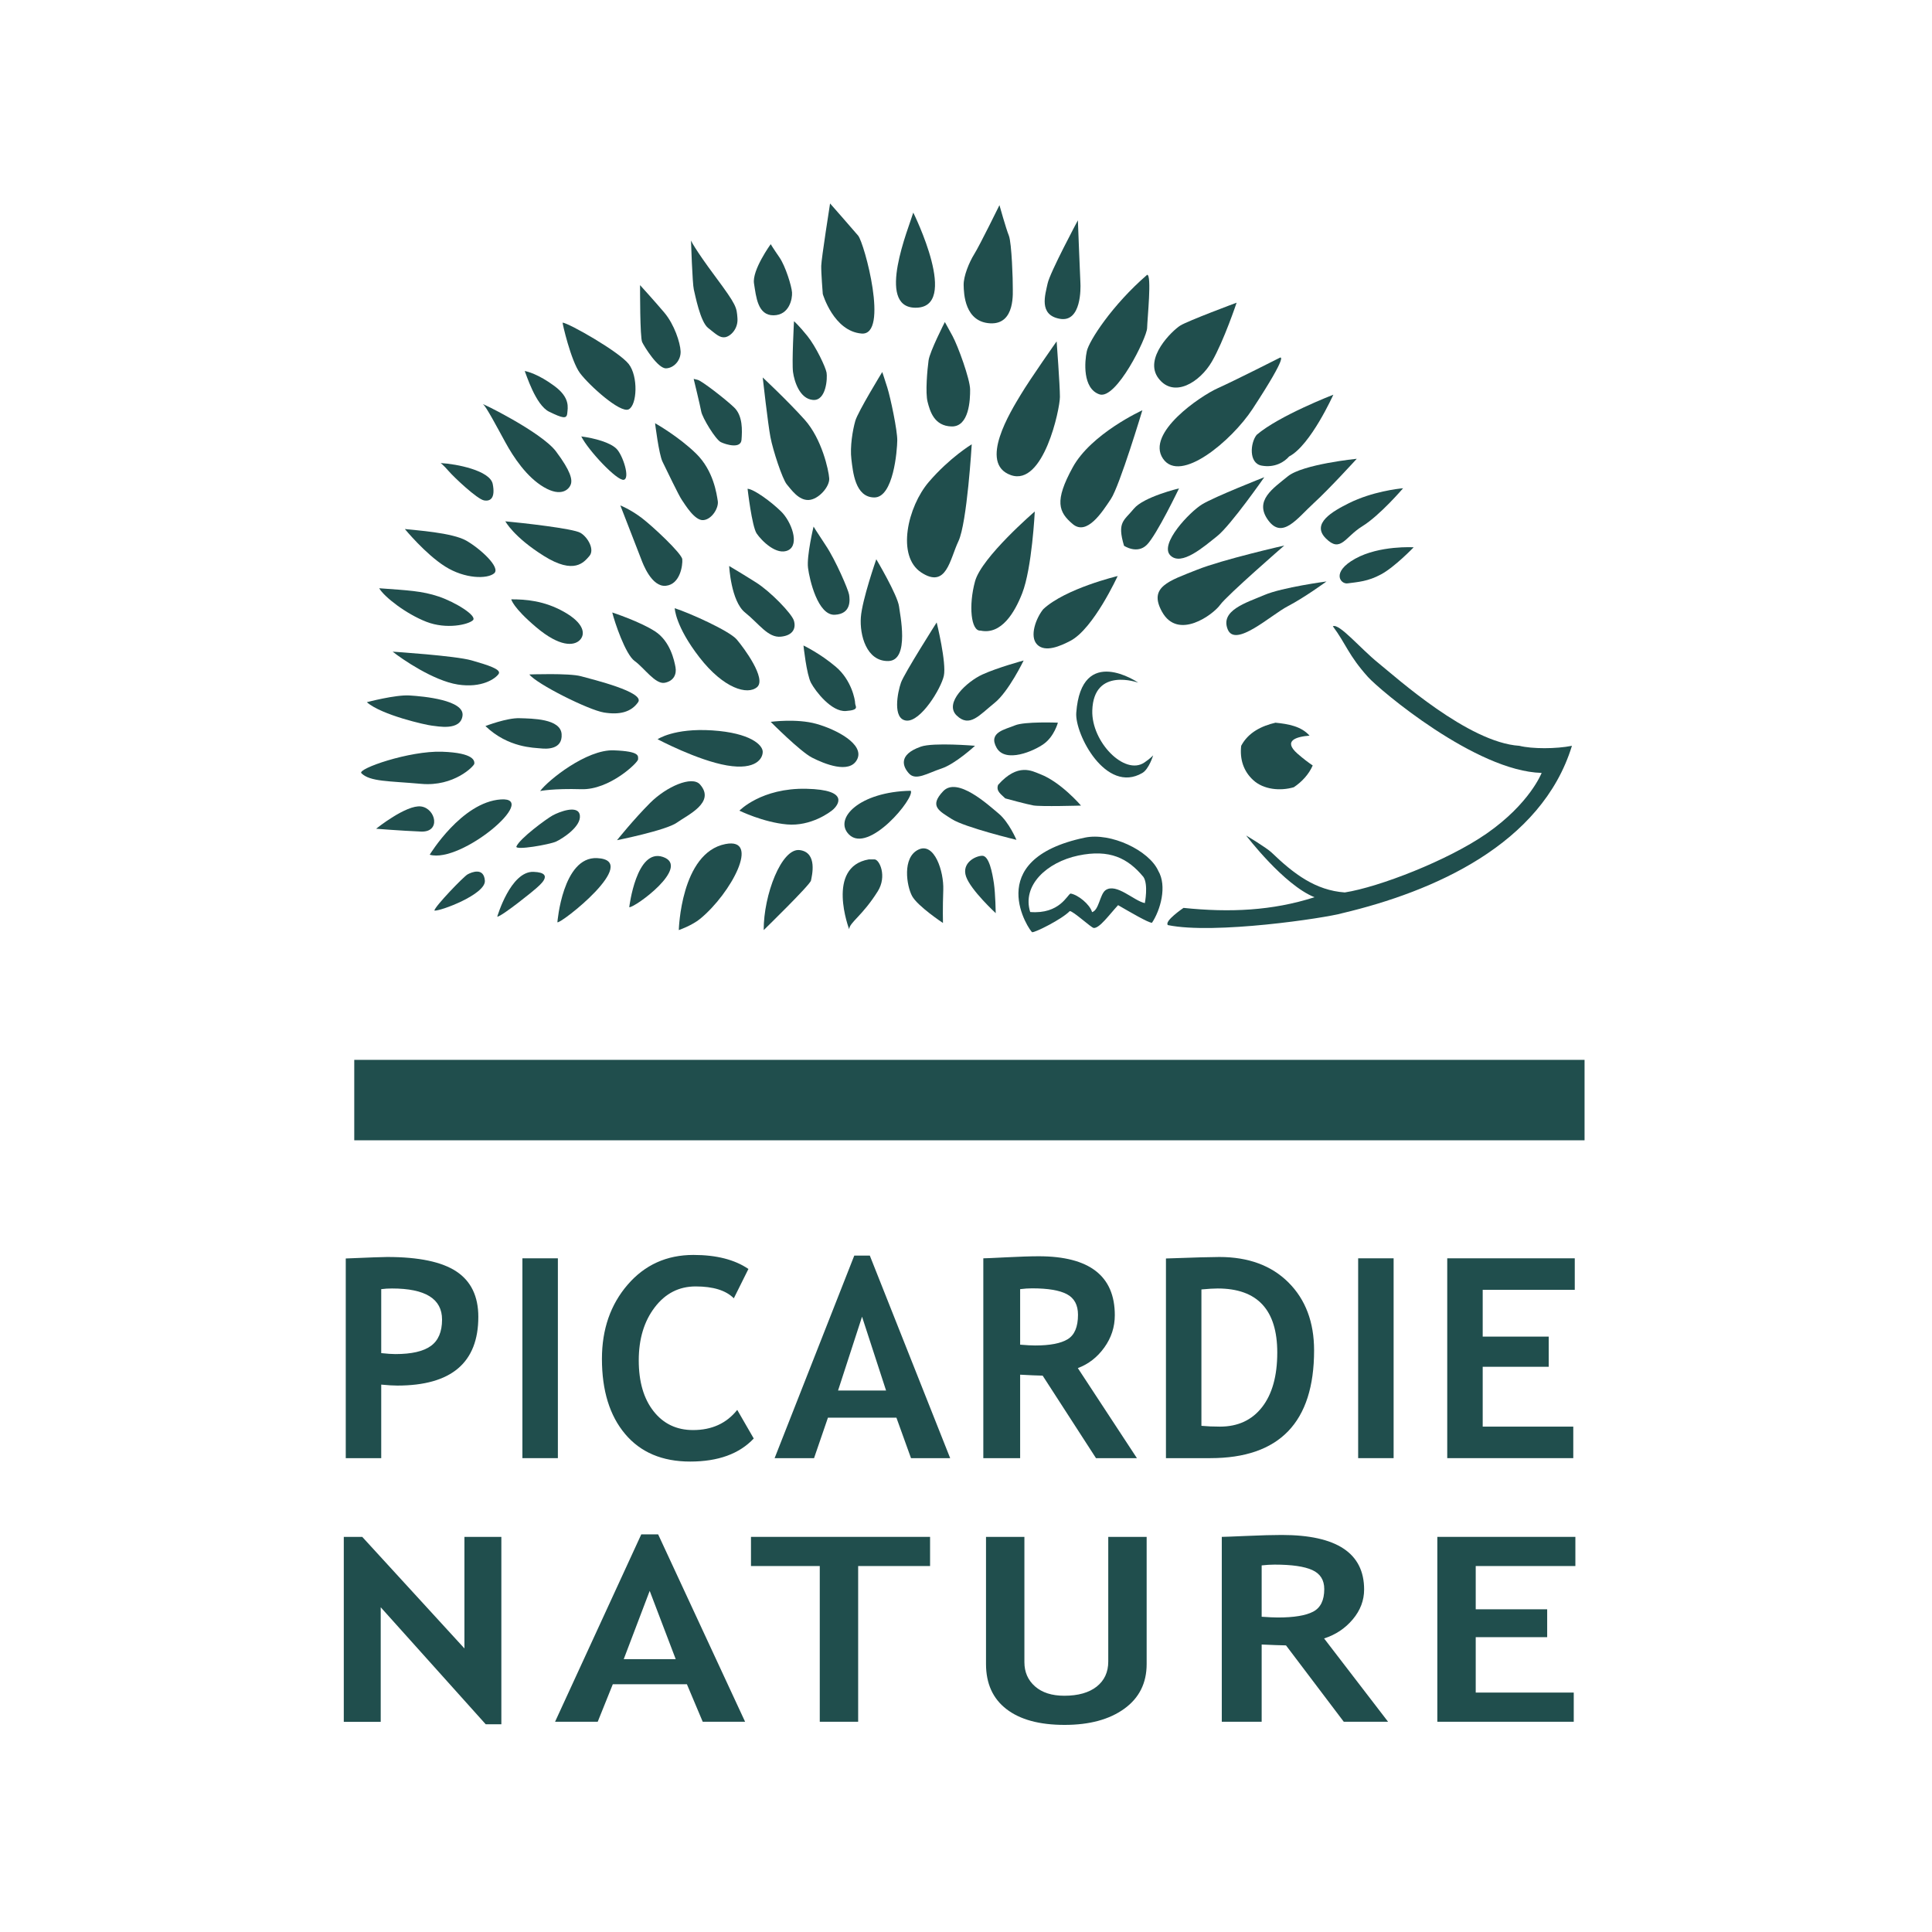 <?xml version="1.0" encoding="UTF-8"?>
<svg xmlns="http://www.w3.org/2000/svg" xmlns:xlink="http://www.w3.org/1999/xlink" width="283.465pt" height="283.465pt" viewBox="0 0 283.465 283.465" version="1.2">
<g id="surface1">
<path style=" stroke:none;fill-rule:nonzero;fill:rgb(12.549%,30.588%,30.196%);fill-opacity:1;" d="M 161.297 57.855 C 163.773 58.727 168.273 49.527 168.305 48.141 C 168.34 46.754 169.012 40.316 168.312 40.316 C 163.168 44.762 159.789 50.008 159.461 51.52 C 159.129 53.027 158.816 56.988 161.297 57.855 "/>
<path style=" stroke:none;fill-rule:nonzero;fill:rgb(12.549%,30.588%,30.196%);fill-opacity:1;" d="M 177.812 53.047 C 179.57 50.004 181.438 44.41 181.438 44.41 C 181.438 44.41 174.316 47.055 173.172 47.766 C 172.031 48.477 167.73 52.57 169.98 55.516 C 172.23 58.469 176.051 56.09 177.812 53.047 "/>
<path style=" stroke:none;fill-rule:nonzero;fill:rgb(12.549%,30.588%,30.196%);fill-opacity:1;" d="M 170.629 67.285 C 173.168 71.043 180.73 64.648 183.77 60.012 C 189.32 51.543 187.773 52.488 187.773 52.488 C 187.773 52.488 181.164 55.84 178.648 56.969 C 176.137 58.098 168.09 63.531 170.629 67.285 "/>
<path style=" stroke:none;fill-rule:nonzero;fill:rgb(12.549%,30.588%,30.196%);fill-opacity:1;" d="M 148.309 69.707 C 153.109 71.41 155.512 60.004 155.512 58.246 C 155.512 56.484 155.031 50.086 155.031 50.086 C 155.031 50.086 151.191 55.527 149.754 57.926 C 148.309 60.328 143.512 68.008 148.309 69.707 "/>
<path style=" stroke:none;fill-rule:nonzero;fill:rgb(12.549%,30.588%,30.196%);fill-opacity:1;" d="M 185.105 68.316 C 187.023 68.668 188.438 67.789 189.141 66.973 C 192.297 65.336 195.629 57.91 195.629 57.91 C 195.629 57.91 187.648 60.992 184.379 63.801 C 183.438 64.969 183.184 67.969 185.105 68.316 "/>
<path style=" stroke:none;fill-rule:nonzero;fill:rgb(12.549%,30.588%,30.196%);fill-opacity:1;" d="M 157.391 76.891 C 159.473 78.652 161.711 75.133 162.992 73.211 C 164.273 71.293 167.609 60.195 167.609 60.195 C 167.609 60.195 160.109 63.605 157.391 68.57 C 154.672 73.531 155.309 75.133 157.391 76.891 "/>
<path style=" stroke:none;fill-rule:nonzero;fill:rgb(12.549%,30.588%,30.196%);fill-opacity:1;" d="M 186.066 76.328 C 188.156 79.191 190.332 76.043 192.715 73.859 C 195.098 71.68 199.066 67.312 199.066 67.312 C 199.066 67.312 191.129 68.105 188.945 69.891 C 186.758 71.68 183.98 73.465 186.066 76.328 "/>
<path style=" stroke:none;fill-rule:nonzero;fill:rgb(12.549%,30.588%,30.196%);fill-opacity:1;" d="M 135.18 84.004 C 138.875 86.414 139.352 82.078 140.621 79.41 C 141.891 76.738 142.574 65.188 142.574 65.188 C 142.574 65.188 139.359 67.117 136.27 70.719 C 133.188 74.32 131.477 81.59 135.18 84.004 "/>
<path style=" stroke:none;fill-rule:nonzero;fill:rgb(12.549%,30.588%,30.196%);fill-opacity:1;" d="M 178.621 78.629 C 180.605 77.035 185.5 70.016 185.5 70.016 C 185.5 70.016 178.223 72.871 176.383 73.992 C 174.535 75.113 170.082 79.816 171.703 81.477 C 173.32 83.137 176.637 80.215 178.621 78.629 "/>
<path style=" stroke:none;fill-rule:nonzero;fill:rgb(12.549%,30.588%,30.196%);fill-opacity:1;" d="M 166.352 74.648 C 164.914 76.41 163.867 76.562 164.918 80.074 C 164.918 80.074 166.832 81.371 168.273 79.93 C 169.711 78.492 172.988 71.656 172.988 71.656 C 172.988 71.656 167.793 72.891 166.352 74.648 "/>
<path style=" stroke:none;fill-rule:nonzero;fill:rgb(12.549%,30.588%,30.196%);fill-opacity:1;" d="M 205.938 71.629 C 205.973 71.625 205.977 71.625 205.938 71.629 "/>
<path style=" stroke:none;fill-rule:nonzero;fill:rgb(12.549%,30.588%,30.196%);fill-opacity:1;" d="M 199.887 77.207 C 202.461 75.621 205.852 71.652 205.863 71.637 C 205.199 71.695 201.348 72.113 197.902 73.832 C 195.523 75.023 192.348 76.812 194.527 78.992 C 196.711 81.18 197.309 78.797 199.887 77.207 "/>
<path style=" stroke:none;fill-rule:nonzero;fill:rgb(12.549%,30.588%,30.196%);fill-opacity:1;" d="M 205.867 71.633 L 205.863 71.637 C 205.891 71.633 205.926 71.629 205.938 71.629 C 205.922 71.629 205.906 71.633 205.867 71.633 "/>
<path style=" stroke:none;fill-rule:nonzero;fill:rgb(12.549%,30.588%,30.196%);fill-opacity:1;" d="M 143.863 92.523 C 146.918 93.168 148.871 89.875 149.973 87.059 C 151.422 83.359 151.824 75.047 151.824 75.047 C 151.824 75.047 144.02 81.754 143.059 85.289 C 142.09 88.828 142.457 92.645 143.863 92.523 "/>
<path style=" stroke:none;fill-rule:nonzero;fill:rgb(12.549%,30.588%,30.196%);fill-opacity:1;" d="M 197.707 85.594 C 199.262 85.387 200.715 85.309 202.621 84.277 C 204.609 83.223 207.414 80.301 207.414 80.301 C 207.414 80.301 202.414 79.988 198.836 81.973 C 195.266 83.957 196.691 85.73 197.707 85.594 "/>
<path style=" stroke:none;fill-rule:nonzero;fill:rgb(12.549%,30.588%,30.196%);fill-opacity:1;" d="M 179.016 88.75 C 180.008 87.359 188.434 80.039 188.434 80.039 C 188.434 80.039 179.441 82.078 175.645 83.59 C 171.5 85.242 168.477 86.105 170.484 89.742 C 172.844 94.031 178.023 90.141 179.016 88.75 "/>
<path style=" stroke:none;fill-rule:nonzero;fill:rgb(12.549%,30.588%,30.196%);fill-opacity:1;" d="M 131.91 88.992 C 131.691 87.305 128.57 82.055 128.57 82.055 C 128.57 82.055 126.484 88.02 126.305 90.582 C 126.117 93.141 127.109 97.047 130.328 96.988 C 133.547 96.93 132.004 89.949 131.91 88.992 "/>
<path style=" stroke:none;fill-rule:nonzero;fill:rgb(12.549%,30.588%,30.196%);fill-opacity:1;" d="M 157.07 94.012 C 160.453 92.23 163.984 84.516 163.984 84.516 C 163.984 84.516 156.344 86.332 153.074 89.371 C 152.016 90.66 150.988 93.371 152.176 94.574 C 153.359 95.773 155.594 94.789 157.07 94.012 "/>
<path style=" stroke:none;fill-rule:nonzero;fill:rgb(12.549%,30.588%,30.196%);fill-opacity:1;" d="M 185.504 87.301 C 182.859 88.43 179.016 89.547 180.125 92.328 C 181.234 95.109 186.453 90.246 188.941 88.949 C 191.434 87.652 194.625 85.312 194.625 85.312 C 194.625 85.312 188.148 86.172 185.504 87.301 "/>
<path style=" stroke:none;fill-rule:nonzero;fill:rgb(12.549%,30.588%,30.196%);fill-opacity:1;" d="M 222.922 109.426 C 215.434 108.953 204.883 99.414 202.242 97.285 C 199.602 95.156 196.492 91.414 195.559 91.887 C 197.547 94.574 197.809 96.086 200.703 99.32 C 202.398 101.215 216.535 113.164 226.191 113.402 C 226.191 113.402 224.473 117.883 218.125 122.297 C 212.406 126.27 202.297 130.164 197.309 130.941 C 193.012 130.633 189.836 128.23 186.562 125.078 C 185.766 124.332 182.836 122.586 182.836 122.586 C 182.836 122.586 188.348 129.84 192.867 131.641 C 186.668 133.629 180.434 133.91 173.648 133.207 C 173.648 133.207 170.77 135.148 171.352 135.73 C 178.133 137.137 194.449 134.703 196.961 133.98 C 210.293 130.82 226.191 123.922 230.637 109.426 C 228.301 109.891 224.789 109.891 222.922 109.426 "/>
<path style=" stroke:none;fill-rule:nonzero;fill:rgb(12.549%,30.588%,30.196%);fill-opacity:1;" d="M 138.48 99.156 C 138.895 97.266 137.43 91.324 137.43 91.324 C 137.43 91.324 132.695 98.762 132.195 100.152 C 131.699 101.547 130.902 105.527 132.992 105.727 C 135.082 105.926 138.066 101.047 138.48 99.156 "/>
<path style=" stroke:none;fill-rule:nonzero;fill:rgb(12.549%,30.588%,30.196%);fill-opacity:1;" d="M 167.602 113.414 C 168.59 112.836 169.191 110.824 169.191 110.824 C 169.191 110.824 168.816 111.262 167.895 111.883 C 164.996 113.832 160.121 108.844 160.262 104.246 C 160.457 97.781 167.008 100.164 167.008 100.164 C 167.008 100.164 158.66 94.398 157.91 104.586 C 157.684 107.688 162.242 116.539 167.602 113.414 "/>
<path style=" stroke:none;fill-rule:nonzero;fill:rgb(12.549%,30.588%,30.196%);fill-opacity:1;" d="M 150.188 96.91 C 150.188 96.91 146.402 97.93 144.133 98.965 C 141.863 100.004 138.465 103.145 140.363 104.98 C 142.266 106.812 143.676 104.934 145.922 103.133 C 147.988 101.48 150.188 96.91 150.188 96.91 "/>
<path style=" stroke:none;fill-rule:nonzero;fill:rgb(12.549%,30.588%,30.196%);fill-opacity:1;" d="M 153.188 109.117 C 154.684 108.02 155.215 106.031 155.215 106.031 C 155.215 106.031 150.305 105.832 148.91 106.43 C 147.52 107.023 144.93 107.422 146.223 109.715 C 147.52 112.004 151.699 110.211 153.188 109.117 "/>
<path style=" stroke:none;fill-rule:nonzero;fill:rgb(12.549%,30.588%,30.196%);fill-opacity:1;" d="M 138.137 112.758 C 140.195 112.074 143.055 109.422 143.055 109.422 C 143.055 109.422 136.945 108.906 135.113 109.547 C 131.688 110.746 132.496 112.535 133.371 113.488 C 134.375 114.59 136.074 113.441 138.137 112.758 "/>
<path style=" stroke:none;fill-rule:nonzero;fill:rgb(12.549%,30.588%,30.196%);fill-opacity:1;" d="M 147.496 117.141 C 147.496 117.141 150.504 117.973 151.598 118.172 C 152.691 118.371 158.605 118.195 158.605 118.195 C 158.605 118.195 155.68 114.758 152.613 113.582 C 151.422 113.125 149.367 111.879 146.445 115.152 C 146.094 116.09 146.914 116.555 147.496 117.141 "/>
<path style=" stroke:none;fill-rule:nonzero;fill:rgb(12.549%,30.588%,30.196%);fill-opacity:1;" d="M 146.523 119.367 C 145.004 118.102 140.453 113.895 138.379 116.09 C 136.301 118.285 137.766 118.969 139.664 120.184 C 141.562 121.395 149.133 123.223 149.133 123.223 C 149.133 123.223 148.043 120.633 146.523 119.367 "/>
<path style=" stroke:none;fill-rule:nonzero;fill:rgb(12.549%,30.588%,30.196%);fill-opacity:1;" d="M 134.727 124.668 C 132.352 125.832 133.02 129.965 133.816 131.457 C 134.617 132.949 138.352 135.422 138.352 135.422 C 138.352 135.422 138.297 133.25 138.398 130.562 C 138.496 127.875 137.102 123.496 134.727 124.668 "/>
<path style=" stroke:none;fill-rule:nonzero;fill:rgb(12.549%,30.588%,30.196%);fill-opacity:1;" d="M 144.105 125.559 C 143.082 125.582 141.051 126.633 141.746 128.621 C 142.441 130.613 146.094 133.98 146.094 133.98 C 146.094 133.98 146.051 131.133 145.828 129.617 C 145.602 128.102 145.129 125.535 144.105 125.559 "/>
<path style=" stroke:none;fill-rule:nonzero;fill:rgb(12.549%,30.588%,30.196%);fill-opacity:1;" d="M 167.762 128.664 C 165.484 125.914 162.82 124.559 158.199 125.527 C 153.578 126.504 149.926 129.906 151.152 133.812 C 155.477 134.156 156.594 131.273 157.07 131.102 C 158.164 131.27 159.918 132.699 160.23 133.832 C 161.25 133.539 161.363 131.227 162.203 130.609 C 163.789 129.5 166.379 132.191 167.973 132.504 C 167.973 132.504 168.512 129.77 167.762 128.664 M 169.93 127.746 C 171.273 130.004 170.254 133.535 169.023 135.387 C 168.523 135.43 165.629 133.715 164.047 132.805 C 162.746 134.215 161.312 136.223 160.473 136.152 C 160.121 136.137 157.461 133.66 156.957 133.676 C 155.793 134.879 151.914 136.809 151.441 136.777 C 151.137 136.688 143.797 126.133 159.16 122.898 C 162.98 122.098 168.582 124.777 169.93 127.746 "/>
<path style=" stroke:none;fill-rule:nonzero;fill:rgb(12.549%,30.588%,30.196%);fill-opacity:1;" d="M 192.137 107.934 C 190.926 106.562 189.035 106.223 187.137 106.035 C 185.148 106.5 183.16 107.434 182.109 109.422 C 181.879 111.41 182.461 113.164 183.867 114.453 C 185.383 115.855 187.84 116.09 189.828 115.504 C 191.008 114.719 192.047 113.598 192.602 112.309 C 191.961 111.879 191.219 111.32 190.379 110.586 C 188.168 108.648 190.242 108.082 192.137 107.934 "/>
<path style=" stroke:none;fill-rule:nonzero;fill:rgb(12.549%,30.588%,30.196%);fill-opacity:1;" d="M 133.625 116.02 C 126.09 116.164 122.277 120.102 124.547 122.422 C 127.43 125.367 134.289 117.023 133.625 116.02 "/>
<path style=" stroke:none;fill-rule:nonzero;fill:rgb(12.549%,30.588%,30.196%);fill-opacity:1;" d="M 124.59 136.34 C 124.59 136.34 121.109 127.199 127.477 126.09 C 127.477 126.09 128.113 126.098 128.293 126.09 C 129.035 126.07 130.184 128.559 128.781 130.781 C 126.504 134.402 124.648 135.332 124.59 136.34 "/>
<path style=" stroke:none;fill-rule:nonzero;fill:rgb(12.549%,30.588%,30.196%);fill-opacity:1;" d="M 112.051 136.465 C 112.051 136.465 118.863 129.832 118.988 129.195 C 119.109 128.559 120.016 125.078 117.34 124.727 C 114.664 124.379 112.027 131.316 112.051 136.465 "/>
<path style=" stroke:none;fill-rule:nonzero;fill:rgb(12.549%,30.588%,30.196%);fill-opacity:1;" d="M 108.488 118.941 C 108.488 118.941 111.699 115.586 118.309 115.73 C 124.918 115.875 122.777 118.262 122.301 118.715 C 121.828 119.168 118.969 121.27 115.469 120.961 C 111.969 120.652 108.488 118.941 108.488 118.941 "/>
<path style=" stroke:none;fill-rule:nonzero;fill:rgb(12.549%,30.588%,30.196%);fill-opacity:1;" d="M 99.594 136.465 C 99.594 136.465 99.879 125.125 106.43 123.84 C 111.68 122.812 107.254 131.09 102.742 134.797 C 101.527 135.797 99.594 136.465 99.594 136.465 "/>
<path style=" stroke:none;fill-rule:nonzero;fill:rgb(12.549%,30.588%,30.196%);fill-opacity:1;" d="M 92.324 133.109 C 92.324 133.109 93.359 124.363 97.289 125.738 C 101.398 127.172 93.176 133.176 92.324 133.109 "/>
<path style=" stroke:none;fill-rule:nonzero;fill:rgb(12.549%,30.588%,30.196%);fill-opacity:1;" d="M 81.781 135.312 C 81.781 135.312 82.551 125.676 87.59 125.902 C 94.254 126.203 82.156 135.68 81.781 135.312 "/>
<path style=" stroke:none;fill-rule:nonzero;fill:rgb(12.549%,30.588%,30.196%);fill-opacity:1;" d="M 72.953 134.508 C 72.953 134.508 74.906 127.797 78.281 127.918 C 81.66 128.043 78.859 130.121 78.676 130.328 C 78.488 130.535 73.711 134.402 72.953 134.508 "/>
<path style=" stroke:none;fill-rule:nonzero;fill:rgb(12.549%,30.588%,30.196%);fill-opacity:1;" d="M 75.77 124.191 C 75.504 124.816 80.672 123.906 81.598 123.473 C 82.523 123.039 85.281 121.289 85.078 119.641 C 84.871 117.996 82.012 119.129 81.082 119.641 C 80.156 120.156 76.285 123 75.77 124.191 "/>
<path style=" stroke:none;fill-rule:nonzero;fill:rgb(12.549%,30.588%,30.196%);fill-opacity:1;" d="M 63.727 133.602 C 64.57 133.727 71.281 131.211 71.141 129.215 C 70.996 127.219 69.203 127.961 68.605 128.289 C 68.008 128.621 63.809 132.984 63.727 133.602 "/>
<path style=" stroke:none;fill-rule:nonzero;fill:rgb(12.549%,30.588%,30.196%);fill-opacity:1;" d="M 63.047 125.406 C 63.047 125.406 67.723 117.688 73.484 117.293 C 79.25 116.902 67.699 126.723 63.047 125.406 "/>
<path style=" stroke:none;fill-rule:nonzero;fill:rgb(12.549%,30.588%,30.196%);fill-opacity:1;" d="M 55.184 121.594 C 55.184 121.594 59.609 118.039 61.773 118.324 C 63.934 118.613 64.734 122.133 61.773 122.008 C 58.805 121.887 55.184 121.594 55.184 121.594 "/>
<path style=" stroke:none;fill-rule:nonzero;fill:rgb(12.549%,30.588%,30.196%);fill-opacity:1;" d="M 53.02 113.445 C 52.379 112.812 60.039 110.129 64.859 110.293 C 69.676 110.461 69.617 111.695 69.594 112.047 C 69.574 112.395 66.609 115.441 61.812 115.008 C 57.016 114.578 54.297 114.703 53.02 113.445 "/>
<path style=" stroke:none;fill-rule:nonzero;fill:rgb(12.549%,30.588%,30.196%);fill-opacity:1;" d="M 53.824 103.027 C 53.824 103.027 58.004 101.914 60.082 102.039 C 62.16 102.164 68.152 102.719 67.863 105.004 C 67.578 107.289 64.18 106.547 63.355 106.465 C 62.531 106.383 55.984 104.922 53.824 103.027 "/>
<path style=" stroke:none;fill-rule:nonzero;fill:rgb(12.549%,30.588%,30.196%);fill-opacity:1;" d="M 71.223 106.527 C 71.223 106.527 74.352 105.312 76.227 105.375 C 78.098 105.434 82.258 105.434 82.402 107.723 C 82.547 110.008 80.18 109.902 79.293 109.801 C 78.406 109.699 74.559 109.738 71.223 106.527 "/>
<path style=" stroke:none;fill-rule:nonzero;fill:rgb(12.549%,30.588%,30.196%);fill-opacity:1;" d="M 79.25 116.059 C 80.426 114.473 86.066 109.945 90.039 110.09 C 94.012 110.234 93.602 110.953 93.621 111.406 C 93.645 111.859 89.441 115.914 85.305 115.793 C 81.168 115.668 79.25 116.059 79.25 116.059 "/>
<path style=" stroke:none;fill-rule:nonzero;fill:rgb(12.549%,30.588%,30.196%);fill-opacity:1;" d="M 57.613 95.613 C 57.613 95.613 66.816 96.211 69.184 96.891 C 71.551 97.57 73.629 98.211 73.156 98.887 C 72.684 99.566 70.707 100.988 67.164 100.434 C 63.625 99.879 59.012 96.727 57.613 95.613 "/>
<path style=" stroke:none;fill-rule:nonzero;fill:rgb(12.549%,30.588%,30.196%);fill-opacity:1;" d="M 55.637 86.309 C 59.855 86.617 61.914 86.699 64.363 87.523 C 66.816 88.348 70.066 90.363 69.387 91.004 C 68.711 91.641 65.527 92.383 62.559 91.23 C 59.59 90.078 56.375 87.586 55.637 86.309 "/>
<path style=" stroke:none;fill-rule:nonzero;fill:rgb(12.549%,30.588%,30.196%);fill-opacity:1;" d="M 59.402 77.621 C 60.949 77.805 66.34 78.137 68.422 79.328 C 70.5 80.523 73.508 83.281 72.496 84.125 C 71.488 84.969 68.215 84.949 65.312 83.117 C 62.41 81.285 59.402 77.621 59.402 77.621 "/>
<path style=" stroke:none;fill-rule:nonzero;fill:rgb(12.549%,30.588%,30.196%);fill-opacity:1;" d="M 75.012 87.934 C 77.109 87.934 79.828 88.121 82.75 89.77 C 85.676 91.414 85.941 93.02 85.078 93.906 C 84.215 94.793 82.113 94.938 78.676 92.031 C 75.238 89.129 75.012 87.934 75.012 87.934 "/>
<path style=" stroke:none;fill-rule:nonzero;fill:rgb(12.549%,30.588%,30.196%);fill-opacity:1;" d="M 74.145 76.488 C 76.594 76.715 84.07 77.539 85.16 78.176 C 86.25 78.812 87.281 80.645 86.477 81.574 C 85.676 82.5 84.254 84.352 79.809 81.574 C 75.359 78.793 74.145 76.488 74.145 76.488 "/>
<path style=" stroke:none;fill-rule:nonzero;fill:rgb(12.549%,30.588%,30.196%);fill-opacity:1;" d="M 64.652 67.941 C 66.98 68.066 71.902 69.035 72.293 71.012 C 72.684 72.988 72.023 73.605 71.016 73.418 C 70.008 73.234 66.609 70.023 65.828 69.117 C 65.043 68.211 64.652 67.941 64.652 67.941 "/>
<path style=" stroke:none;fill-rule:nonzero;fill:rgb(12.549%,30.588%,30.196%);fill-opacity:1;" d="M 70.891 59.336 C 70.18 58.863 79.414 63.352 81.578 66.234 C 83.738 69.117 84.008 70.375 83.738 71.094 C 83.473 71.812 82.34 72.965 79.809 71.484 C 77.273 70.004 75.34 67.078 74.145 64.895 C 72.949 62.715 71.324 59.625 70.891 59.336 "/>
<path style=" stroke:none;fill-rule:nonzero;fill:rgb(12.549%,30.588%,30.196%);fill-opacity:1;" d="M 76.988 54.438 C 77.172 54.809 78.57 59.441 80.57 60.406 C 82.566 61.375 83.141 61.5 83.227 60.652 C 83.305 59.812 83.68 58.367 81.352 56.641 C 79.023 54.91 77.316 54.477 76.988 54.438 "/>
<path style=" stroke:none;fill-rule:nonzero;fill:rgb(12.549%,30.588%,30.196%);fill-opacity:1;" d="M 85.285 64.031 C 87.281 64.301 89.523 64.918 90.453 65.844 C 91.379 66.77 92.488 70.188 91.523 70.395 C 90.555 70.598 86.312 66.09 85.285 64.031 "/>
<path style=" stroke:none;fill-rule:nonzero;fill:rgb(12.549%,30.588%,30.196%);fill-opacity:1;" d="M 82.547 47.332 C 82.48 47.324 83.762 52.953 85.098 54.746 C 86.438 56.535 91.008 60.676 92.242 60.059 C 93.477 59.441 93.664 55.219 92.242 53.406 C 90.82 51.598 83.555 47.457 82.547 47.332 "/>
<path style=" stroke:none;fill-rule:nonzero;fill:rgb(12.549%,30.588%,30.196%);fill-opacity:1;" d="M 93.91 41.836 C 93.91 42.352 93.891 49.496 94.219 50.195 C 94.551 50.895 96.547 54.109 97.742 54.043 C 98.934 53.984 99.922 52.809 99.859 51.535 C 99.797 50.258 98.934 47.602 97.473 45.871 C 96.012 44.141 93.91 41.836 93.91 41.836 "/>
<path style=" stroke:none;fill-rule:nonzero;fill:rgb(12.549%,30.588%,30.196%);fill-opacity:1;" d="M 101.383 35.289 C 101.383 35.289 101.59 41.652 101.797 42.473 C 102 43.297 102.742 47.211 103.895 48.117 C 105.051 49.023 105.605 49.598 106.387 49.477 C 107.172 49.352 108.324 48.262 108.199 46.676 C 108.074 45.09 108.117 44.84 104.969 40.602 C 101.816 36.359 101.383 35.289 101.383 35.289 "/>
<path style=" stroke:none;fill-rule:nonzero;fill:rgb(12.549%,30.588%,30.196%);fill-opacity:1;" d="M 113.078 35.824 C 113.078 35.824 110.32 39.633 110.629 41.59 C 110.938 43.547 111.164 46.281 113.492 46.262 C 115.816 46.242 116.27 43.832 116.207 42.906 C 116.148 41.98 115.242 39.035 114.355 37.758 C 113.473 36.484 113.078 35.824 113.078 35.824 "/>
<path style=" stroke:none;fill-rule:nonzero;fill:rgb(12.549%,30.588%,30.196%);fill-opacity:1;" d="M 121.789 29.852 C 121.789 29.852 120.512 37.965 120.492 38.996 C 120.469 40.023 120.719 43.133 120.719 43.133 C 120.719 43.133 122.305 48.59 126.398 48.938 C 130.496 49.289 126.812 35.637 125.906 34.57 C 125 33.496 121.789 29.852 121.789 29.852 "/>
<path style=" stroke:none;fill-rule:nonzero;fill:rgb(12.549%,30.588%,30.196%);fill-opacity:1;" d="M 133.996 31.191 C 133.34 33.414 128.492 45.012 134.227 45.148 C 141.02 45.316 133.996 31.191 133.996 31.191 "/>
<path style=" stroke:none;fill-rule:nonzero;fill:rgb(12.549%,30.588%,30.196%);fill-opacity:1;" d="M 146.641 30.102 C 146.641 30.102 143.738 36.012 142.953 37.266 C 142.172 38.523 141.367 40.52 141.387 41.816 C 141.41 43.113 141.555 47.25 145.301 47.438 C 149.047 47.621 148.574 42.742 148.594 42.062 C 148.617 41.383 148.449 35.637 148.02 34.57 C 147.586 33.496 146.641 30.102 146.641 30.102 "/>
<path style=" stroke:none;fill-rule:nonzero;fill:rgb(12.549%,30.588%,30.196%);fill-opacity:1;" d="M 158.148 32.324 C 158.148 32.324 154.031 40.004 153.703 41.609 C 153.371 43.215 152.34 46.223 155.512 46.777 C 158.684 47.332 158.559 42.207 158.52 41.527 C 158.477 40.848 158.148 32.324 158.148 32.324 "/>
<path style=" stroke:none;fill-rule:nonzero;fill:rgb(12.549%,30.588%,30.196%);fill-opacity:1;" d="M 138.629 47.25 C 138.629 47.25 136.426 51.555 136.242 52.871 C 136.059 54.188 135.746 57.629 136.098 58.965 C 136.445 60.305 137.047 62.508 139.617 62.57 C 142.191 62.633 142.355 58.656 142.336 57.133 C 142.316 55.609 140.566 50.793 139.762 49.309 C 138.961 47.828 138.629 47.25 138.629 47.25 "/>
<path style=" stroke:none;fill-rule:nonzero;fill:rgb(12.549%,30.588%,30.196%);fill-opacity:1;" d="M 129.445 54.582 C 129.445 54.582 125.887 60.387 125.492 61.746 C 125.102 63.105 124.691 65.555 124.918 67.387 C 125.145 69.219 125.453 72.965 128.273 72.988 C 131.094 73.008 131.629 66.09 131.648 64.629 C 131.672 63.168 130.66 58.367 130.188 56.867 C 129.715 55.363 129.445 54.582 129.445 54.582 "/>
<path style=" stroke:none;fill-rule:nonzero;fill:rgb(12.549%,30.588%,30.196%);fill-opacity:1;" d="M 116.496 47.129 C 116.496 47.129 116.168 53.223 116.352 54.582 C 116.539 55.941 117.32 58.512 119.277 58.68 C 121.23 58.844 121.418 55.465 121.273 54.664 C 121.129 53.859 119.73 50.875 118.453 49.289 C 117.176 47.703 116.496 47.129 116.496 47.129 "/>
<path style=" stroke:none;fill-rule:nonzero;fill:rgb(12.549%,30.588%,30.196%);fill-opacity:1;" d="M 111.906 55.383 C 111.906 55.383 112.668 62.199 113.039 64.133 C 113.406 66.07 114.789 70.289 115.445 71.074 C 116.105 71.855 117.176 73.418 118.637 73.359 C 120.098 73.297 121.746 71.402 121.664 70.188 C 121.582 68.973 120.574 64.383 118.062 61.582 C 115.551 58.781 111.906 55.383 111.906 55.383 "/>
<path style=" stroke:none;fill-rule:nonzero;fill:rgb(12.549%,30.588%,30.196%);fill-opacity:1;" d="M 101.777 55.59 C 101.777 55.59 102.723 59.48 102.887 60.387 C 103.051 61.293 104.988 64.504 105.77 64.875 C 106.551 65.246 108.695 65.883 108.797 64.523 C 108.898 63.168 109.004 61.004 107.703 59.77 C 106.406 58.535 102.969 55.879 102.371 55.734 Z M 101.777 55.59 "/>
<path style=" stroke:none;fill-rule:nonzero;fill:rgb(12.549%,30.588%,30.196%);fill-opacity:1;" d="M 109.684 71.711 C 109.684 71.711 110.32 77.25 111.02 78.277 C 111.719 79.309 113.945 81.574 115.652 80.73 C 117.359 79.883 116.105 76.527 114.625 75.066 C 113.141 73.605 110.629 71.773 109.684 71.711 "/>
<path style=" stroke:none;fill-rule:nonzero;fill:rgb(12.549%,30.588%,30.196%);fill-opacity:1;" d="M 96.113 62.094 C 96.113 62.094 96.668 66.648 97.203 67.738 C 97.742 68.828 99.574 72.68 100.047 73.359 C 100.52 74.039 101.941 76.445 103.215 76.312 C 104.492 76.18 105.477 74.469 105.312 73.504 C 105.152 72.535 104.719 69.074 102.125 66.543 C 99.531 64.012 96.113 62.094 96.113 62.094 "/>
<path style=" stroke:none;fill-rule:nonzero;fill:rgb(12.549%,30.588%,30.196%);fill-opacity:1;" d="M 91.016 74.156 C 91.016 74.156 93.859 81.453 94.082 82.055 C 94.305 82.656 95.598 86.168 97.703 85.945 C 99.812 85.727 100.18 82.898 100.105 82.055 C 100.031 81.215 95.781 77.223 94.117 75.965 C 92.453 74.711 91.016 74.156 91.016 74.156 "/>
<path style=" stroke:none;fill-rule:nonzero;fill:rgb(12.549%,30.588%,30.196%);fill-opacity:1;" d="M 89.832 89.863 C 90.164 91.234 91.754 96.012 93.121 96.988 C 94.488 97.961 96.152 100.438 97.52 100.18 C 98.887 99.918 99.293 98.883 99.109 97.887 C 98.926 96.887 98.332 94.078 96.113 92.637 C 93.898 91.195 89.832 89.863 89.832 89.863 "/>
<path style=" stroke:none;fill-rule:nonzero;fill:rgb(12.549%,30.588%,30.196%);fill-opacity:1;" d="M 77.668 98.957 C 77.668 98.957 83.512 98.738 85.246 99.219 C 86.984 99.699 94.648 101.547 93.625 103.023 C 92.605 104.504 90.867 104.91 88.609 104.539 C 86.355 104.172 78.742 100.363 77.668 98.957 "/>
<path style=" stroke:none;fill-rule:nonzero;fill:rgb(12.549%,30.588%,30.196%);fill-opacity:1;" d="M 98.996 89.238 C 101.18 89.938 107.02 92.562 108.09 93.82 C 109.164 95.078 112.492 99.586 111.086 100.809 C 109.68 102.027 106.172 101.027 102.621 96.445 C 99.07 91.863 98.996 89.238 98.996 89.238 "/>
<path style=" stroke:none;fill-rule:nonzero;fill:rgb(12.549%,30.588%,30.196%);fill-opacity:1;" d="M 96.484 108.461 C 96.484 108.461 98.887 106.797 104.504 107.164 C 110.125 107.535 111.875 109.309 111.906 110.27 C 111.938 111.23 110.977 113.043 106.652 112.305 C 102.324 111.562 96.484 108.461 96.484 108.461 "/>
<path style=" stroke:none;fill-rule:nonzero;fill:rgb(12.549%,30.588%,30.196%);fill-opacity:1;" d="M 106.984 83.043 C 106.984 83.043 107.242 88.203 109.312 89.867 C 111.383 91.527 112.676 93.598 114.562 93.414 C 116.445 93.23 116.801 92.082 116.477 91.047 C 116.152 90.012 113.047 86.797 110.938 85.465 C 108.832 84.137 106.984 83.043 106.984 83.043 "/>
<path style=" stroke:none;fill-rule:nonzero;fill:rgb(12.549%,30.588%,30.196%);fill-opacity:1;" d="M 119.367 77.258 C 119.367 77.258 118.332 81.586 118.555 83.32 C 118.773 85.059 119.996 90.309 122.473 90.199 C 124.949 90.086 124.691 87.941 124.578 87.242 C 124.469 86.539 122.621 82.223 121.176 80.055 C 119.734 77.887 119.367 77.258 119.367 77.258 "/>
<path style=" stroke:none;fill-rule:nonzero;fill:rgb(12.549%,30.588%,30.196%);fill-opacity:1;" d="M 117.887 94.707 C 117.887 94.707 118.332 98.961 118.996 100.199 C 119.66 101.434 121.992 104.465 124.098 104.32 C 126.207 104.172 125.465 103.652 125.465 103.172 C 125.465 102.691 124.949 99.809 122.656 97.852 C 120.363 95.891 117.887 94.707 117.887 94.707 "/>
<path style=" stroke:none;fill-rule:nonzero;fill:rgb(12.549%,30.588%,30.196%);fill-opacity:1;" d="M 113.078 105.91 C 113.078 105.91 116.852 105.391 119.773 106.203 C 122.695 107.016 126.871 109.199 125.762 111.418 C 124.652 113.633 120.883 112.043 119.145 111.16 C 117.406 110.27 113.078 105.91 113.078 105.91 "/>
<path style=" stroke:none;fill-rule:nonzero;fill:rgb(12.549%,30.588%,30.196%);fill-opacity:1;" d="M 102.703 115.094 C 101.535 113.773 97.789 115.398 95.379 117.812 C 92.969 120.223 90.527 123.273 90.527 123.273 C 90.527 123.273 97.738 121.832 99.32 120.695 C 100.902 119.559 105.035 117.727 102.703 115.094 "/>
<path style=" stroke:none;fill-rule:nonzero;fill:rgb(12.549%,30.588%,30.196%);fill-opacity:1;" d="M 232.488 167.305 L 51.977 167.305 L 51.977 155.504 L 232.488 155.504 Z M 232.488 167.305 "/>
<path style=" stroke:none;fill-rule:nonzero;fill:rgb(12.549%,30.588%,30.196%);fill-opacity:1;" d="M 55.934 189.145 L 55.934 198.531 C 56.812 198.625 57.508 198.672 58.012 198.672 C 60.387 198.672 62.121 198.273 63.215 197.48 C 64.312 196.688 64.859 195.398 64.859 193.609 C 64.859 190.566 62.41 189.047 57.512 189.047 C 56.965 189.047 56.441 189.078 55.934 189.145 M 55.934 203.152 L 55.934 213.941 L 50.73 213.941 L 50.73 184.645 C 54.199 184.496 56.227 184.426 56.812 184.426 C 61.441 184.426 64.828 185.133 66.969 186.555 C 69.109 187.977 70.18 190.195 70.18 193.207 C 70.18 199.934 66.219 203.293 58.293 203.293 C 57.707 203.293 56.918 203.246 55.934 203.152 "/>
<path style=" stroke:none;fill-rule:nonzero;fill:rgb(12.549%,30.588%,30.196%);fill-opacity:1;" d="M 76.648 184.621 L 81.852 184.621 L 81.852 213.941 L 76.648 213.941 Z M 76.648 184.621 "/>
<path style=" stroke:none;fill-rule:nonzero;fill:rgb(12.549%,30.588%,30.196%);fill-opacity:1;" d="M 109.809 186.184 L 107.668 190.488 C 106.508 189.324 104.641 188.746 102.062 188.746 C 99.621 188.746 97.621 189.77 96.062 191.816 C 94.5 193.863 93.719 196.457 93.719 199.594 C 93.719 202.727 94.441 205.215 95.891 207.055 C 97.336 208.898 99.27 209.82 101.684 209.82 C 104.445 209.82 106.605 208.832 108.168 206.859 L 110.59 211.059 C 108.469 213.316 105.359 214.441 101.262 214.441 C 97.168 214.441 93.984 213.094 91.719 210.398 C 89.449 207.703 88.316 204.027 88.316 199.371 C 88.316 195.035 89.574 191.41 92.086 188.496 C 94.602 185.578 97.82 184.125 101.746 184.125 C 105.105 184.125 107.793 184.809 109.809 186.184 "/>
<path style=" stroke:none;fill-rule:nonzero;fill:rgb(12.549%,30.588%,30.196%);fill-opacity:1;" d="M 126.48 193.188 L 122.961 204.016 L 130.004 204.016 Z M 133.664 213.941 L 131.523 208 L 121.477 208 L 119.438 213.941 L 113.652 213.941 L 125.34 184.223 L 127.621 184.223 L 139.41 213.941 Z M 133.664 213.941 "/>
<path style=" stroke:none;fill-rule:nonzero;fill:rgb(12.549%,30.588%,30.196%);fill-opacity:1;" d="M 149.676 189.145 L 149.676 197.293 C 150.637 197.371 151.371 197.41 151.879 197.41 C 154.055 197.41 155.645 197.105 156.652 196.492 C 157.66 195.875 158.164 194.684 158.164 192.906 C 158.164 191.465 157.621 190.461 156.539 189.887 C 155.461 189.312 153.762 189.027 151.438 189.027 C 150.879 189.027 150.289 189.066 149.676 189.145 M 160.805 213.941 L 152.98 201.836 C 152.191 201.82 151.09 201.773 149.676 201.695 L 149.676 213.941 L 144.273 213.941 L 144.273 184.621 C 144.566 184.621 145.695 184.574 147.656 184.473 C 149.617 184.375 151.195 184.32 152.398 184.32 C 159.844 184.32 163.566 187.207 163.566 192.969 C 163.566 194.703 163.051 196.285 162.023 197.711 C 160.996 199.141 159.703 200.145 158.141 200.73 L 166.809 213.941 Z M 160.805 213.941 "/>
<path style=" stroke:none;fill-rule:nonzero;fill:rgb(12.549%,30.588%,30.196%);fill-opacity:1;" d="M 176.273 189.188 L 176.273 209.199 C 177.117 209.277 178.023 209.316 178.996 209.316 C 181.625 209.316 183.684 208.363 185.172 206.457 C 186.656 204.551 187.402 201.883 187.402 198.453 C 187.402 192.18 184.488 189.047 178.656 189.047 C 178.098 189.047 177.301 189.094 176.273 189.188 M 177.578 213.941 L 171.07 213.941 L 171.07 184.645 C 175.219 184.496 177.828 184.426 178.898 184.426 C 183.164 184.426 186.551 185.672 189.055 188.176 C 191.555 190.676 192.805 193.996 192.805 198.133 C 192.805 208.672 187.73 213.941 177.578 213.941 "/>
<path style=" stroke:none;fill-rule:nonzero;fill:rgb(12.549%,30.588%,30.196%);fill-opacity:1;" d="M 199.27 184.621 L 204.473 184.621 L 204.473 213.941 L 199.27 213.941 Z M 199.27 184.621 "/>
<path style=" stroke:none;fill-rule:nonzero;fill:rgb(12.549%,30.588%,30.196%);fill-opacity:1;" d="M 217.543 189.246 L 217.543 196.109 L 227.23 196.109 L 227.23 200.535 L 217.543 200.535 L 217.543 209.316 L 230.832 209.316 L 230.832 213.941 L 212.34 213.941 L 212.34 184.621 L 231.051 184.621 L 231.051 189.246 Z M 217.543 189.246 "/>
<path style=" stroke:none;fill-rule:nonzero;fill:rgb(12.549%,30.588%,30.196%);fill-opacity:1;" d="M 71.262 252.984 L 55.859 235.82 L 55.859 252.633 L 50.441 252.633 L 50.441 225.492 L 53.148 225.492 L 68.141 241.859 L 68.141 225.492 L 73.559 225.492 L 73.559 252.984 Z M 71.262 252.984 "/>
<path style=" stroke:none;fill-rule:nonzero;fill:rgb(12.549%,30.588%,30.196%);fill-opacity:1;" d="M 95.324 233.414 L 91.516 243.43 L 99.141 243.43 Z M 103.102 252.613 L 100.785 247.117 L 89.91 247.117 L 87.699 252.613 L 81.441 252.613 L 94.09 225.121 L 96.562 225.121 L 109.32 252.613 Z M 103.102 252.613 "/>
<path style=" stroke:none;fill-rule:nonzero;fill:rgb(12.549%,30.588%,30.196%);fill-opacity:1;" d="M 125.91 229.77 L 125.91 252.617 L 120.277 252.617 L 120.277 229.77 L 110.184 229.77 L 110.184 225.492 L 136.461 225.492 L 136.461 229.77 Z M 125.91 229.77 "/>
<path style=" stroke:none;fill-rule:nonzero;fill:rgb(12.549%,30.588%,30.196%);fill-opacity:1;" d="M 144.668 225.492 L 150.301 225.492 L 150.301 243.875 C 150.301 245.332 150.82 246.516 151.859 247.43 C 152.902 248.344 154.332 248.801 156.152 248.801 C 158.188 248.801 159.77 248.352 160.906 247.461 C 162.039 246.562 162.605 245.34 162.605 243.781 L 162.605 225.492 L 168.238 225.492 L 168.238 244.152 C 168.238 246.941 167.145 249.129 164.957 250.707 C 162.77 252.289 159.848 253.078 156.195 253.078 C 152.512 253.078 149.668 252.309 147.668 250.762 C 145.668 249.223 144.668 247.012 144.668 244.137 Z M 144.668 225.492 "/>
<path style=" stroke:none;fill-rule:nonzero;fill:rgb(12.549%,30.588%,30.196%);fill-opacity:1;" d="M 185.113 229.676 L 185.113 237.211 C 186.152 237.285 186.945 237.32 187.492 237.32 C 189.848 237.32 191.57 237.039 192.66 236.469 C 193.75 235.902 194.297 234.797 194.297 233.156 C 194.297 231.82 193.711 230.891 192.539 230.359 C 191.371 229.828 189.531 229.562 187.016 229.562 C 186.41 229.562 185.773 229.602 185.113 229.676 M 197.156 252.613 L 188.684 241.414 C 187.832 241.398 186.641 241.355 185.113 241.285 L 185.113 252.613 L 179.262 252.613 L 179.262 225.492 C 179.578 225.492 180.801 225.445 182.922 225.352 C 185.047 225.258 186.758 225.211 188.059 225.211 C 196.117 225.211 200.145 227.879 200.145 233.211 C 200.145 234.812 199.59 236.277 198.477 237.598 C 197.363 238.922 195.965 239.852 194.273 240.395 L 203.656 252.613 Z M 197.156 252.613 "/>
<path style=" stroke:none;fill-rule:nonzero;fill:rgb(12.549%,30.588%,30.196%);fill-opacity:1;" d="M 216.52 229.77 L 216.52 236.117 L 227.004 236.117 L 227.004 240.207 L 216.52 240.207 L 216.52 248.336 L 230.902 248.336 L 230.902 252.617 L 210.887 252.617 L 210.887 225.492 L 231.141 225.492 L 231.141 229.77 Z M 216.52 229.77 "/>
</g>
</svg>
